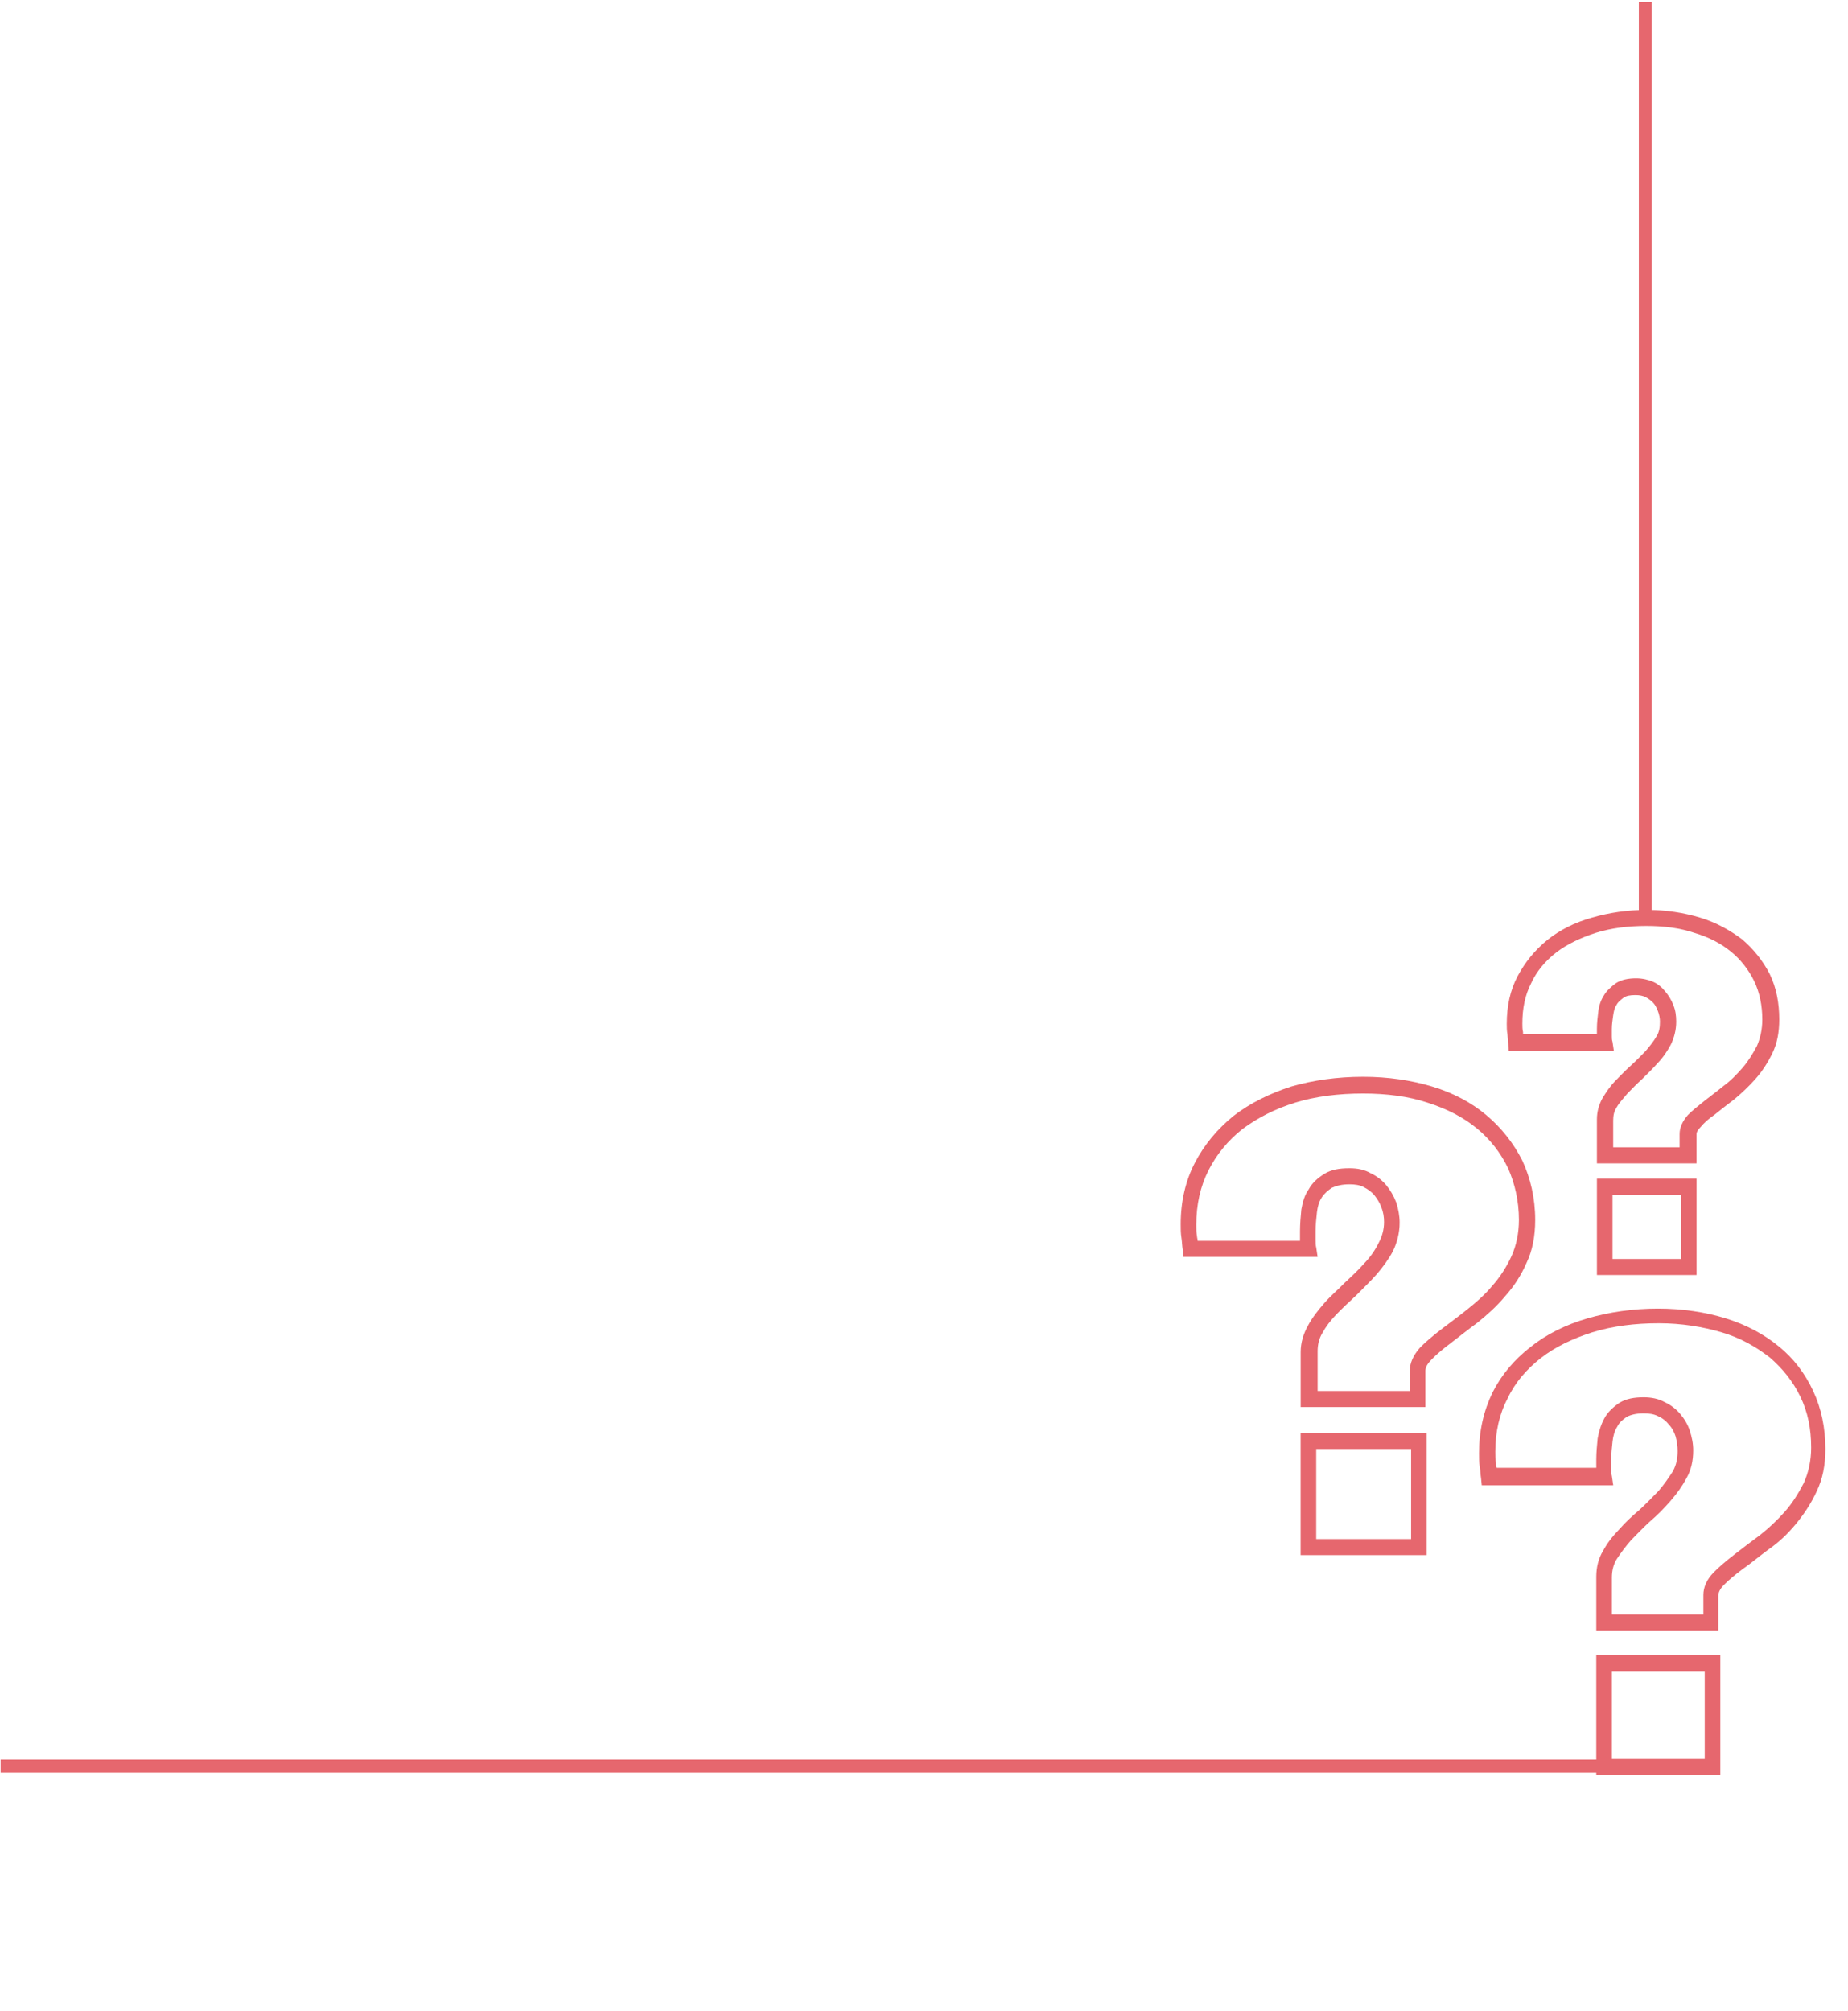 <svg width="284" height="309" viewBox="0 0 284 309" fill="none" xmlns="http://www.w3.org/2000/svg">
<path d="M219.053 216.195H199.887V207.719C199.887 206.324 200.303 204.93 201.033 203.642C201.658 202.462 202.595 201.282 203.533 200.209C204.47 199.136 205.616 198.17 206.658 197.097C207.699 196.132 208.741 195.166 209.678 194.093C210.616 193.128 211.345 192.055 211.866 190.982C212.387 190.016 212.699 188.943 212.699 187.763C212.699 187.012 212.595 186.261 212.283 185.51C212.074 184.866 211.658 184.222 211.241 183.686C210.824 183.149 210.199 182.72 209.574 182.398C208.949 182.077 208.22 181.969 207.387 181.969C206.241 181.969 205.408 182.184 204.678 182.506C204.053 182.935 203.533 183.364 203.116 184.008C202.699 184.651 202.491 185.403 202.387 186.261C202.283 187.227 202.178 188.192 202.178 189.158V190.553C202.178 190.982 202.178 191.304 202.283 191.733L202.491 193.128H181.866L181.762 192.055C181.658 191.411 181.658 190.767 181.553 190.123C181.449 189.48 181.449 188.836 181.449 188.085C181.449 184.652 182.178 181.433 183.637 178.643C185.095 175.854 187.074 173.493 189.574 171.455C192.074 169.523 195.095 168.021 198.428 166.948C201.762 165.983 205.512 165.446 209.47 165.446C213.324 165.446 216.866 165.983 220.095 166.948C223.324 167.914 226.137 169.416 228.428 171.347C230.72 173.279 232.595 175.639 233.949 178.321C235.199 181.004 235.928 184.115 235.928 187.441C235.928 189.909 235.512 192.162 234.574 194.093C233.741 196.024 232.595 197.741 231.241 199.243C229.991 200.745 228.533 202.033 227.074 203.213C225.616 204.286 224.262 205.359 223.012 206.324C221.866 207.183 220.824 208.041 219.991 208.899C219.366 209.543 219.053 210.08 219.053 210.616V216.195ZM202.283 213.728H216.658V210.616C216.658 209.436 217.178 208.256 218.22 207.075C219.053 206.217 220.199 205.251 221.449 204.286C222.699 203.32 224.053 202.355 225.512 201.174C226.866 200.101 228.22 198.921 229.366 197.527C230.512 196.239 231.553 194.63 232.283 193.02C233.012 191.411 233.428 189.48 233.428 187.441C233.428 184.544 232.803 181.862 231.762 179.502C230.616 177.141 229.053 175.103 226.97 173.386C224.887 171.669 222.387 170.382 219.366 169.416C216.449 168.45 213.116 168.021 209.47 168.021C205.72 168.021 202.178 168.45 199.053 169.416C195.928 170.382 193.22 171.776 190.928 173.493C188.741 175.21 186.97 177.356 185.72 179.823C184.47 182.291 183.845 185.081 183.845 188.192C183.845 188.836 183.845 189.372 183.949 189.909C183.949 190.123 184.053 190.445 184.053 190.66H199.783V190.553V189.158C199.783 188.085 199.887 186.905 199.991 185.832C200.199 184.651 200.512 183.579 201.137 182.72C201.658 181.755 202.491 181.004 203.533 180.36C204.574 179.716 205.824 179.502 207.387 179.502C208.637 179.502 209.678 179.716 210.616 180.253C211.553 180.682 212.387 181.325 213.012 182.076C213.637 182.828 214.158 183.686 214.574 184.759C214.887 185.724 215.095 186.797 215.095 187.87C215.095 189.48 214.678 190.982 214.053 192.269C213.428 193.449 212.491 194.737 211.553 195.81C210.616 196.883 209.47 197.956 208.428 199.029C207.387 199.994 206.345 200.96 205.408 201.925C204.47 202.891 203.741 203.857 203.22 204.822C202.699 205.681 202.491 206.646 202.491 207.612V213.728H202.283Z" fill="#E6676E"/>
<path d="M219.254 238.947H199.879V220.171H219.254V238.947ZM202.275 236.479H216.858V222.639H202.275V236.479Z" fill="#E6676E"/>
<path d="M264.17 250.53H245.316V242.268C245.316 240.874 245.628 239.479 246.357 238.299C246.982 237.118 247.816 236.045 248.857 234.973C249.795 233.9 250.837 232.934 251.982 231.968C253.024 231.003 253.962 230.037 254.899 229.071C255.732 228.106 256.462 227.033 257.087 226.067C257.607 225.102 257.816 224.136 257.816 222.956C257.816 222.205 257.712 221.454 257.503 220.703C257.295 220.059 256.982 219.415 256.462 218.879C256.045 218.342 255.524 217.913 254.795 217.591C254.17 217.269 253.441 217.162 252.607 217.162C251.462 217.162 250.628 217.377 250.003 217.699C249.378 218.128 248.857 218.557 248.545 219.201C248.128 219.844 247.92 220.595 247.816 221.454C247.712 222.419 247.607 223.385 247.607 224.351V225.638C247.607 226.067 247.607 226.389 247.712 226.818L247.92 228.213H227.712L227.607 227.14C227.503 226.496 227.503 225.853 227.399 225.316C227.295 224.673 227.295 224.029 227.295 223.278C227.295 219.844 228.024 216.733 229.378 213.943C230.732 211.261 232.712 208.901 235.212 206.969C237.607 205.038 240.628 203.536 243.962 202.57C247.295 201.605 250.941 201.068 254.795 201.068C258.545 201.068 262.087 201.605 265.212 202.57C268.337 203.536 271.149 205.038 273.337 206.862C275.628 208.686 277.399 211.046 278.649 213.729C279.899 216.411 280.524 219.415 280.524 222.634C280.524 225.102 280.107 227.248 279.17 229.179C278.337 231.003 277.191 232.719 275.941 234.222C274.691 235.724 273.337 237.011 271.774 238.084C270.316 239.157 269.066 240.23 267.816 241.088C266.67 241.946 265.628 242.805 264.899 243.556C264.274 244.2 264.066 244.736 264.066 245.273V250.53H264.17ZM247.712 248.062H261.774V245.058C261.774 243.878 262.295 242.698 263.337 241.625C264.17 240.766 265.316 239.801 266.566 238.835C267.816 237.869 269.066 236.904 270.524 235.831C271.878 234.758 273.128 233.578 274.274 232.29C275.42 231.003 276.357 229.501 277.191 227.891C277.92 226.282 278.337 224.458 278.337 222.419C278.337 219.523 277.816 216.948 276.67 214.587C275.524 212.227 273.962 210.295 271.982 208.579C269.899 206.969 267.503 205.575 264.587 204.716C261.67 203.858 258.441 203.321 254.899 203.321C251.253 203.321 247.816 203.751 244.691 204.716C241.67 205.682 238.962 206.969 236.774 208.686C234.587 210.403 232.816 212.441 231.67 214.909C230.42 217.269 229.795 220.059 229.795 223.063C229.795 223.707 229.795 224.243 229.899 224.78C229.899 224.994 229.899 225.316 230.003 225.531H245.316V225.424V224.243C245.316 223.17 245.42 222.098 245.524 221.025C245.732 219.844 246.045 218.879 246.566 217.913C247.087 216.948 247.92 216.196 248.857 215.553C249.899 214.909 251.149 214.694 252.607 214.694C253.753 214.694 254.899 214.909 255.837 215.445C256.774 215.875 257.607 216.518 258.232 217.269C258.857 218.02 259.378 218.879 259.691 219.844C260.003 220.81 260.212 221.776 260.212 222.849C260.212 224.458 259.899 225.853 259.17 227.14C258.545 228.32 257.712 229.501 256.67 230.681C255.732 231.754 254.691 232.827 253.545 233.792C252.503 234.758 251.566 235.724 250.628 236.689C249.795 237.655 249.066 238.62 248.441 239.586C247.92 240.444 247.712 241.41 247.712 242.376V248.062V248.062Z" fill="#E6676E"/>
<path d="M264.377 272.741H245.314V254.287H264.377V272.741ZM247.71 270.273H261.981V256.755H247.71V270.273Z" fill="#E6676E"/>
<path d="M260.517 178.751H245.413V171.992C245.413 170.811 245.725 169.739 246.246 168.773C246.767 167.915 247.392 166.949 248.225 166.091C248.954 165.34 249.788 164.481 250.621 163.73C251.454 162.979 252.184 162.228 252.913 161.477C253.538 160.726 254.163 159.975 254.579 159.224C254.996 158.58 255.1 157.829 255.1 156.971C255.1 156.435 254.996 155.898 254.788 155.362C254.579 154.825 254.371 154.396 254.059 154.074C253.746 153.752 253.329 153.43 252.913 153.216C252.496 153.001 251.975 152.894 251.35 152.894C250.517 152.894 249.892 153.001 249.475 153.323C249.059 153.645 248.642 153.967 248.434 154.396C248.121 154.825 248.017 155.362 247.913 156.005C247.809 156.756 247.704 157.4 247.704 158.151V159.224C247.704 159.546 247.704 159.761 247.809 160.082L248.017 161.477H231.871L231.663 158.902C231.559 158.366 231.559 157.829 231.559 157.293C231.559 154.611 232.079 152.143 233.225 149.997C234.371 147.851 235.829 146.028 237.809 144.418C239.684 142.916 241.975 141.736 244.684 140.985C247.288 140.234 250.1 139.805 253.121 139.805C256.038 139.805 258.746 140.234 261.246 140.985C263.746 141.736 265.829 142.916 267.704 144.311C269.475 145.813 270.934 147.637 271.975 149.675C273.017 151.821 273.434 154.182 273.434 156.649C273.434 158.58 273.121 160.297 272.392 161.799C271.663 163.301 270.829 164.589 269.788 165.769C268.746 166.949 267.704 167.915 266.559 168.88C265.413 169.739 264.475 170.49 263.538 171.241C262.6 171.884 261.871 172.528 261.35 173.172C260.934 173.601 260.725 173.923 260.725 174.245V178.751H260.517ZM247.809 176.283H258.121V174.245C258.121 173.279 258.538 172.314 259.371 171.348C259.996 170.704 260.934 169.953 261.871 169.202C262.809 168.451 263.85 167.7 264.892 166.842C265.934 166.091 266.871 165.125 267.809 164.052C268.642 163.087 269.371 161.906 269.996 160.726C270.517 159.546 270.829 158.151 270.829 156.649C270.829 154.503 270.413 152.465 269.579 150.748C268.746 149.032 267.496 147.422 266.038 146.242C264.475 144.955 262.6 143.989 260.413 143.345C258.225 142.594 255.725 142.272 253.017 142.272C250.204 142.272 247.6 142.594 245.204 143.345C242.913 144.096 240.829 145.062 239.163 146.349C237.496 147.637 236.142 149.246 235.309 151.07C234.371 152.894 233.954 154.933 233.954 157.293C233.954 157.722 233.954 158.151 234.059 158.58V158.902H245.413V158.044C245.413 157.186 245.517 156.327 245.621 155.469C245.725 154.503 246.038 153.645 246.454 153.001C246.871 152.25 247.6 151.607 248.329 151.07C249.163 150.534 250.204 150.319 251.454 150.319C252.392 150.319 253.329 150.534 254.059 150.856C254.788 151.177 255.413 151.714 255.934 152.358C256.454 153.001 256.871 153.645 257.184 154.503C257.496 155.254 257.6 156.113 257.6 156.971C257.6 158.259 257.288 159.439 256.767 160.512C256.246 161.477 255.621 162.443 254.788 163.301C254.059 164.159 253.225 164.911 252.392 165.769C251.559 166.52 250.829 167.271 250.1 168.022C249.475 168.773 248.85 169.417 248.434 170.168C248.017 170.811 247.913 171.455 247.913 172.206V176.283H247.809Z" fill="#E6676E"/>
<path d="M260.727 195.91H245.414V181.104H260.727V195.91ZM247.81 193.442H258.331V183.571H247.81V193.442Z" fill="#E6676E"/>
<path d="M253.855 0.328H251.855V140.987H253.855V0.328Z" fill="#E6676E"/>
<path d="M246.556 270.363H0.098V272.363H246.556V270.363Z" fill="#E6676E"/>
</svg>
